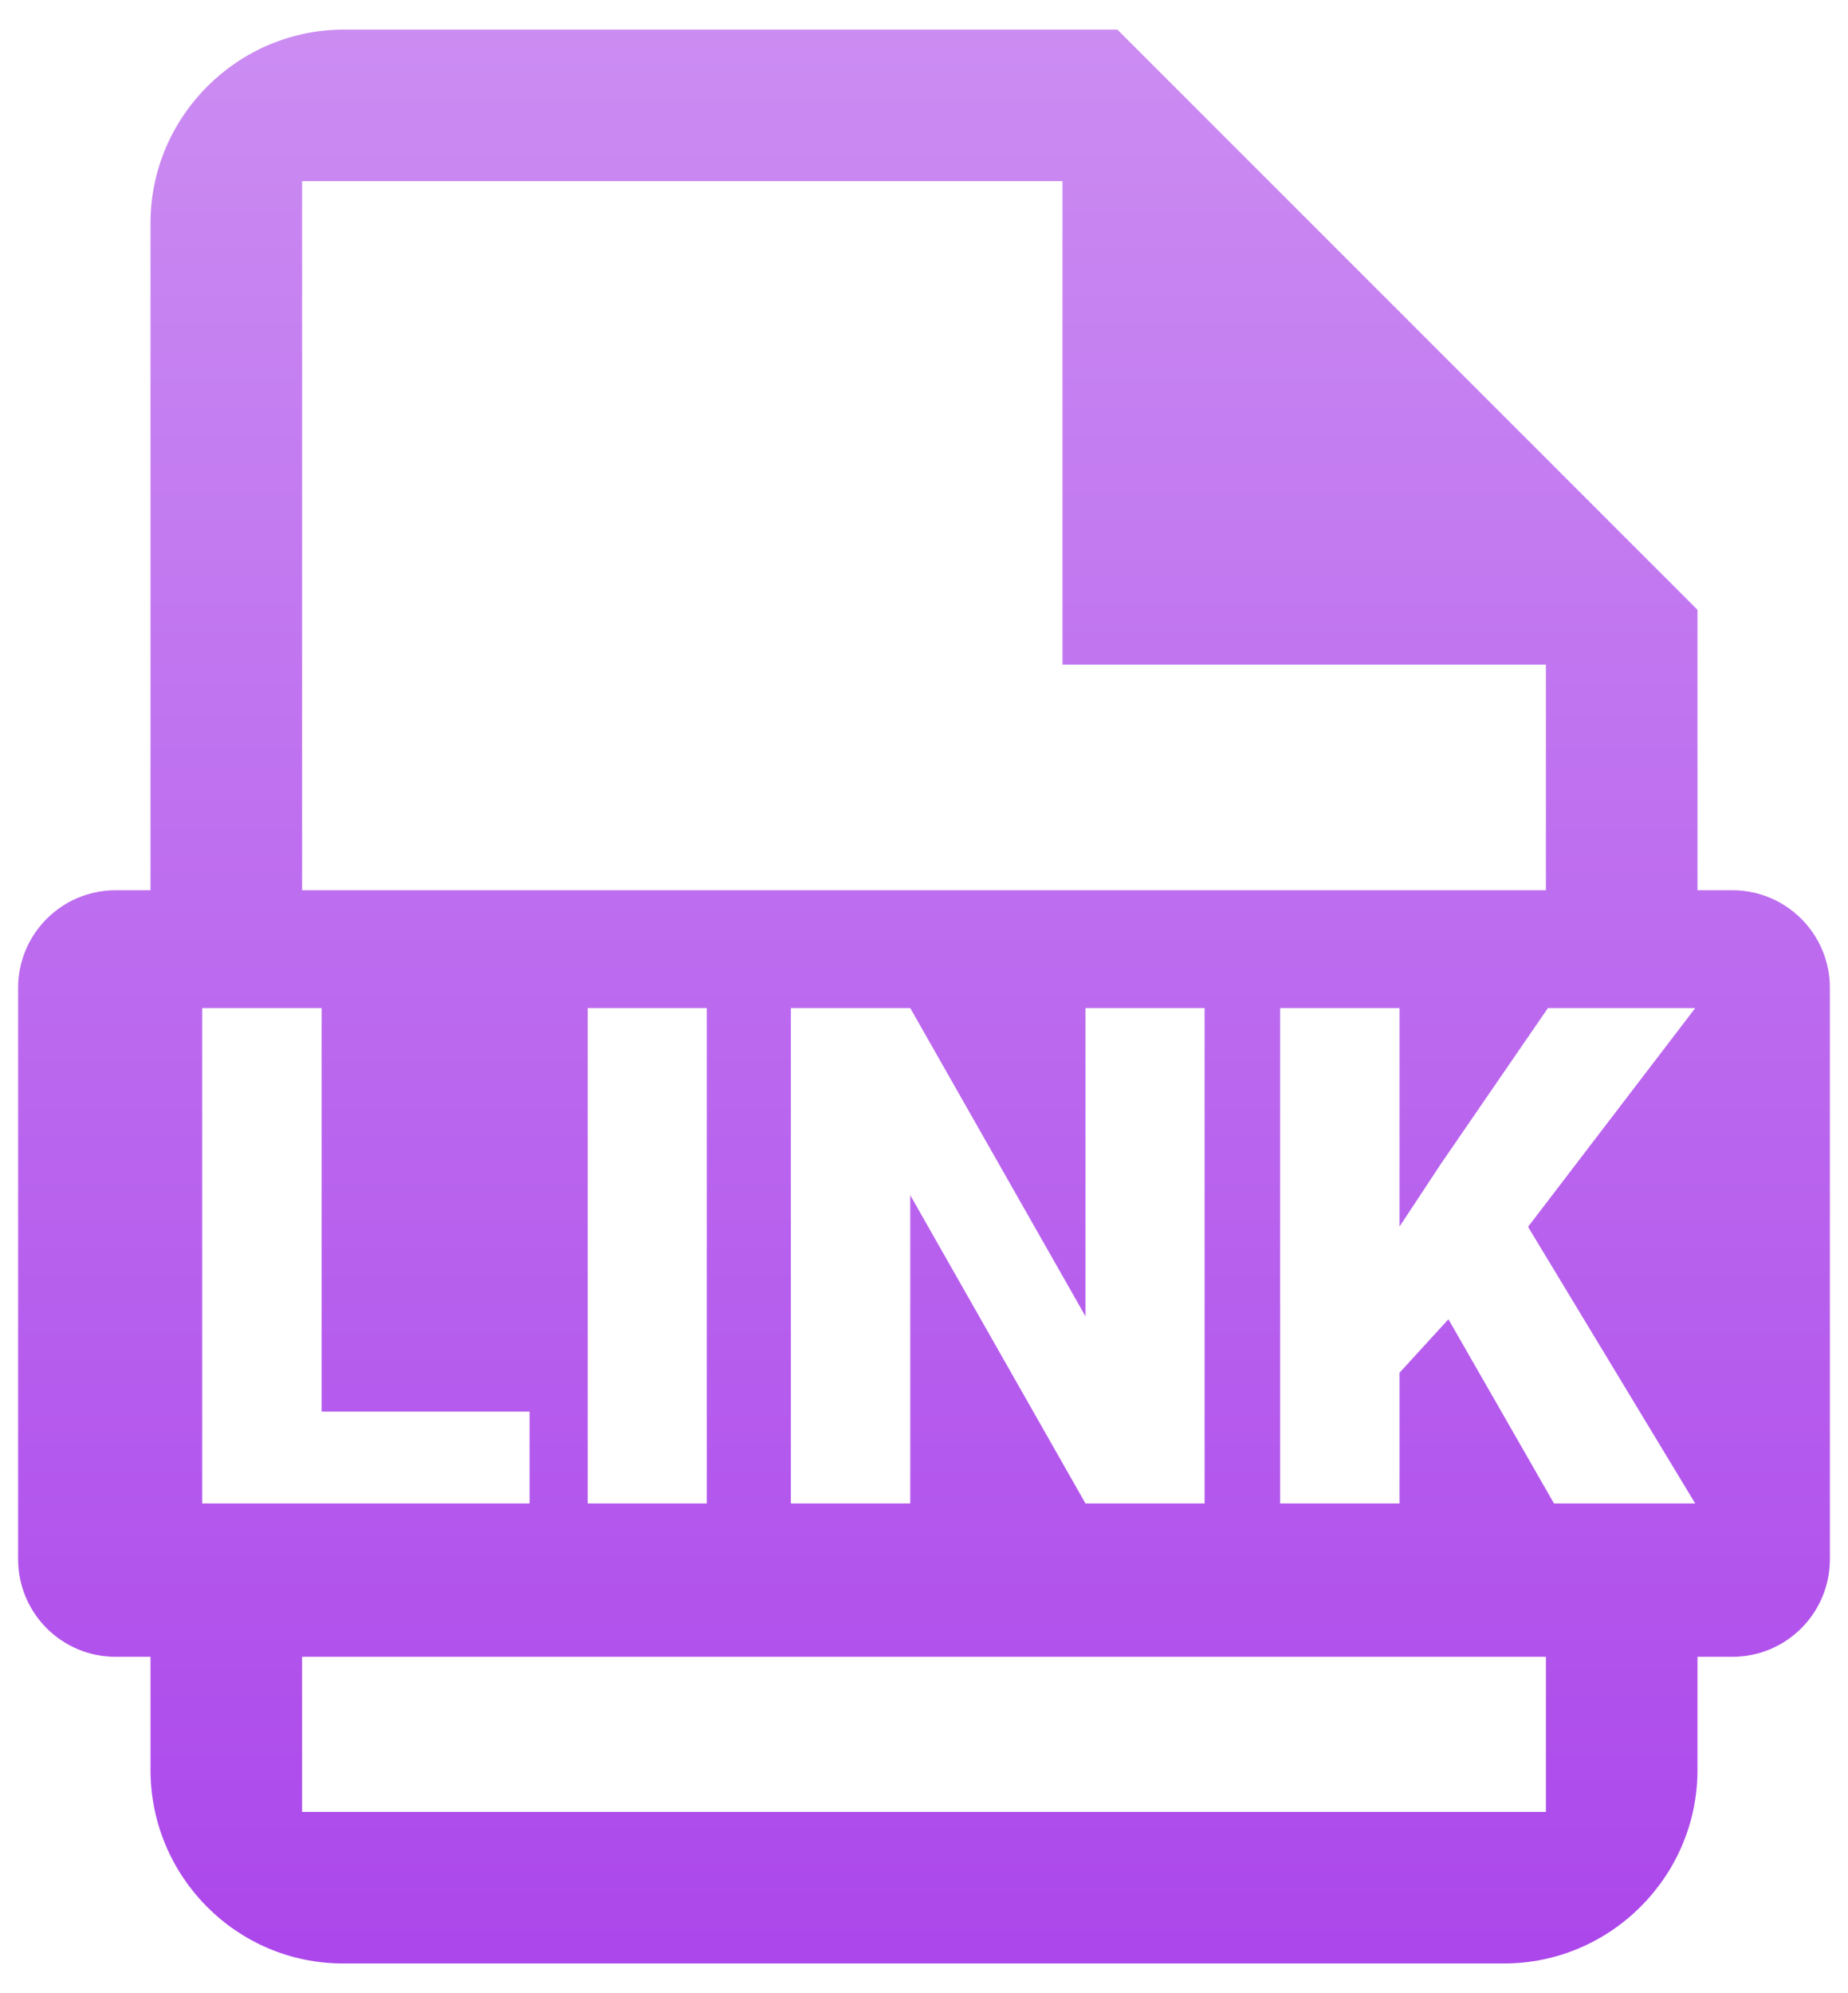 <svg width="51" height="55" viewBox="0 0 51 55" fill="none" xmlns="http://www.w3.org/2000/svg">
<defs>
<linearGradient id="paint0_linear_979_394" x1="25.5" y1="0.817" x2="25.5" y2="54.183" gradientUnits="userSpaceOnUse">
<stop stop-color="#CB8CF2"/>
<stop offset="1" stop-color="#AC47EB"/>
</linearGradient>
</defs>
<path fill-rule="evenodd" clip-rule="evenodd" d="M30.837 0.817H9.49C6.555 0.817 4.154 3.219 4.154 6.154V24.567H3.192C1.705 24.567 0.5 25.773 0.5 27.26V43.029C0.5 44.516 1.705 45.721 3.192 45.721H4.154V48.846C4.154 51.781 6.529 54.183 9.464 54.183H41.51C44.445 54.183 46.846 51.781 46.846 48.846V45.721H47.808C49.295 45.721 50.5 44.516 50.5 43.029V27.26C50.5 25.773 49.295 24.567 47.808 24.567H46.846V16.827L30.837 0.817ZM8.337 50V45.721H42.663V50H8.337ZM8.337 24.567H42.663V18.341H29.322V5H8.337V24.567ZM14.614 41.49V38.955H8.877V27.819H5.581V41.49H7.703H8.877H14.614ZM19.506 41.49V27.819H16.22V41.49H19.506ZM33.244 27.819V41.49H29.957L25.121 32.983V41.49H21.826V27.819H25.121L29.957 36.326V27.819H33.244ZM38.624 33.847V27.819H35.328V41.49H38.624V37.881L39.973 36.406L42.887 41.49H46.784L42.17 33.856L46.784 27.819H42.718L39.77 32.11L38.624 33.847Z" fill="url(#paint0_linear_979_394)"/>
</svg>
